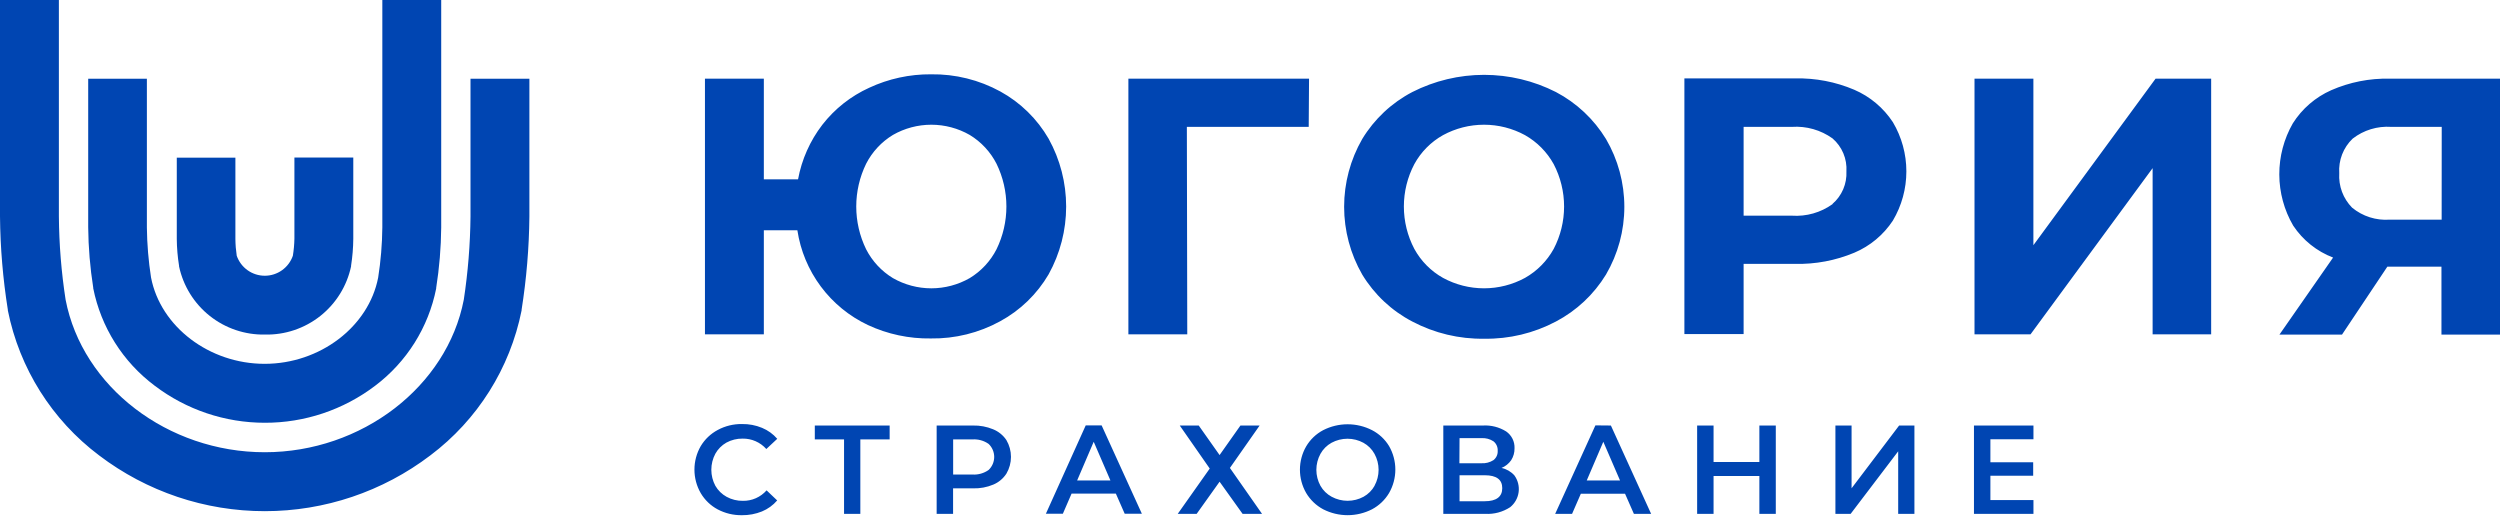 <svg width="254" height="53" viewBox="0 0 254 53" fill="none" xmlns="http://www.w3.org/2000/svg">
<path d="M26.927 33.992C24.895 34.032 22.912 33.364 21.318 32.101C19.724 30.837 18.619 29.059 18.193 27.069V27.008C18.047 26.106 17.97 25.194 17.961 24.28V16.021H23.916V24.28C23.921 24.851 23.967 25.42 24.052 25.985C24.258 26.578 24.643 27.092 25.154 27.456C25.665 27.82 26.276 28.015 26.904 28.015C27.531 28.015 28.142 27.82 28.653 27.456C29.164 27.092 29.549 26.578 29.755 25.985C29.848 25.414 29.9 24.837 29.912 24.259V16.007H35.894V24.266C35.886 25.18 35.81 26.091 35.669 26.994V27.062C35.245 29.055 34.14 30.837 32.544 32.102C30.948 33.367 28.962 34.035 26.927 33.992Z" fill="#0045B2"/>
<path d="M26.908 42.953C22.86 42.954 18.923 41.627 15.7 39.175C12.478 36.758 10.261 33.237 9.472 29.286V29.224C9.151 27.194 8.98 25.142 8.961 23.086V8H14.923V23.113C14.943 24.815 15.084 26.513 15.345 28.194C16.313 33.2 21.273 36.965 26.887 36.965C32.502 36.965 37.455 33.2 38.422 28.201C38.687 26.518 38.828 24.817 38.845 23.113V0H44.827V23.113C44.808 25.169 44.637 27.221 44.316 29.252V29.313C43.531 33.262 41.318 36.783 38.102 39.202C34.881 41.644 30.949 42.962 26.908 42.953Z" fill="#0045B2"/>
<path d="M26.913 51.935C20.831 51.939 14.915 49.948 10.07 46.268C5.275 42.665 1.974 37.421 0.797 31.536V31.475C0.297 28.339 0.03 25.17 0 21.995V0H5.982V21.995C6.005 24.824 6.232 27.649 6.664 30.445C8.367 39.311 17.054 45.947 26.9 45.947C36.745 45.947 45.419 39.284 47.122 30.445C47.548 27.646 47.775 24.82 47.803 21.988V8H53.786V21.995C53.755 25.168 53.491 28.334 52.995 31.468V31.536C51.817 37.42 48.516 42.664 43.722 46.268C38.888 49.944 32.984 51.934 26.913 51.935ZM73.797 44.972C74.304 44.695 74.875 44.554 75.453 44.563C75.906 44.556 76.355 44.646 76.77 44.829C77.185 45.011 77.556 45.281 77.858 45.62L78.968 44.583C78.549 44.097 78.022 43.716 77.428 43.471C76.781 43.202 76.085 43.07 75.384 43.083C74.527 43.069 73.68 43.276 72.925 43.683C72.209 44.063 71.611 44.631 71.194 45.327C70.775 46.052 70.555 46.876 70.555 47.714C70.555 48.552 70.775 49.375 71.194 50.101C71.604 50.798 72.198 51.37 72.911 51.751C73.668 52.152 74.514 52.356 75.371 52.344C76.071 52.354 76.766 52.224 77.415 51.963C78.011 51.717 78.541 51.334 78.962 50.844L77.885 49.821C77.585 50.162 77.214 50.433 76.799 50.617C76.384 50.801 75.934 50.892 75.48 50.885C74.902 50.894 74.332 50.753 73.824 50.476C73.347 50.215 72.951 49.828 72.68 49.357C72.411 48.856 72.271 48.296 72.271 47.727C72.271 47.158 72.411 46.599 72.68 46.097C72.943 45.627 73.329 45.238 73.797 44.972ZM82.784 44.645H85.755V52.208H87.41V44.645H90.388V43.233H82.784V44.645ZM100.901 43.615C100.253 43.347 99.557 43.217 98.857 43.233H95.164V52.208H96.833V49.617H98.877C99.578 49.636 100.275 49.506 100.921 49.234C101.466 49.006 101.929 48.618 102.25 48.123C102.554 47.606 102.715 47.017 102.715 46.418C102.715 45.818 102.554 45.229 102.25 44.713C101.92 44.22 101.45 43.838 100.901 43.615ZM100.444 47.748C99.962 48.089 99.377 48.252 98.789 48.212H96.84V44.645H98.789C99.377 44.602 99.962 44.763 100.444 45.102C100.623 45.272 100.766 45.477 100.863 45.705C100.96 45.932 101.011 46.177 101.011 46.425C101.011 46.672 100.96 46.917 100.863 47.144C100.766 47.372 100.623 47.577 100.444 47.748ZM110.31 43.219L106.263 52.194H107.987L108.873 50.148H113.37L114.269 52.194H116.013L111.925 43.219H110.31ZM109.438 48.812L111.121 44.883L112.818 48.812H109.438ZM127.978 43.233H126.029L123.91 46.234L121.791 43.233H119.863L122.909 47.605L119.658 52.208H121.58L123.91 48.941L126.247 52.208H128.223L124.959 47.543L127.978 43.233ZM139.397 43.703C138.629 43.311 137.779 43.106 136.917 43.106C136.055 43.106 135.205 43.311 134.437 43.703C133.718 44.082 133.119 44.654 132.706 45.354C132.291 46.073 132.073 46.89 132.073 47.721C132.073 48.551 132.291 49.367 132.706 50.087C133.121 50.787 133.72 51.361 134.437 51.744C135.205 52.137 136.055 52.342 136.917 52.342C137.779 52.342 138.629 52.137 139.397 51.744C140.114 51.363 140.713 50.792 141.128 50.094C141.546 49.368 141.767 48.545 141.767 47.707C141.767 46.869 141.546 46.045 141.128 45.32C140.711 44.632 140.112 44.072 139.397 43.703ZM139.663 49.344C139.401 49.817 139.012 50.207 138.539 50.469C138.041 50.739 137.483 50.88 136.917 50.88C136.351 50.88 135.793 50.739 135.295 50.469C134.819 50.213 134.425 49.828 134.158 49.357C133.885 48.86 133.742 48.301 133.742 47.734C133.742 47.167 133.885 46.608 134.158 46.111C134.419 45.638 134.809 45.248 135.282 44.986C135.78 44.716 136.337 44.575 136.903 44.575C137.47 44.575 138.027 44.716 138.525 44.986C138.998 45.248 139.388 45.638 139.649 46.111C139.922 46.608 140.065 47.167 140.065 47.734C140.065 48.301 139.922 48.86 139.649 49.357L139.663 49.344ZM152.554 47.543C152.95 47.382 153.29 47.109 153.535 46.759C153.767 46.395 153.886 45.97 153.876 45.538C153.889 45.205 153.818 44.874 153.669 44.576C153.52 44.278 153.298 44.022 153.024 43.833C152.317 43.393 151.491 43.183 150.66 43.233H146.64V52.208H150.905C151.801 52.258 152.689 52.019 153.44 51.526C153.909 51.144 154.214 50.597 154.293 49.997C154.371 49.397 154.217 48.79 153.862 48.3C153.518 47.915 153.059 47.65 152.554 47.543ZM148.289 44.515H150.51C150.946 44.486 151.379 44.601 151.743 44.842C151.884 44.957 151.996 45.103 152.069 45.269C152.143 45.435 152.176 45.616 152.166 45.797C152.177 45.978 152.144 46.158 152.071 46.323C151.997 46.488 151.885 46.633 151.743 46.745C151.377 46.981 150.945 47.093 150.51 47.066H148.275L148.289 44.515ZM150.857 50.926H148.289V48.286H150.857C152.036 48.286 152.629 48.723 152.629 49.596C152.629 50.469 152.029 50.926 150.851 50.926H150.857ZM162.093 43.219L158.005 52.208H159.722L160.614 50.162H165.104L166.004 52.208H167.755L163.667 43.233L162.093 43.219ZM161.214 48.812L162.897 44.883L164.593 48.812H161.214ZM178.752 46.936H174.098V43.233H172.429V52.208H174.098V48.361H178.752V52.208H180.421V43.233H178.752V46.936ZM188.12 49.61V43.233H186.478V52.208H188.025L192.856 45.852V52.208H194.505V43.233H192.951L188.12 49.61ZM202.224 44.631V46.963H206.571V48.334H202.224V50.81H206.599V52.208H200.555V43.233H206.599V44.631H202.224ZM101.637 9.296C99.479 8.114 97.051 7.513 94.592 7.55C92.425 7.533 90.281 7.999 88.316 8.914C86.445 9.763 84.808 11.055 83.547 12.679C82.298 14.305 81.453 16.206 81.081 18.223H77.606V7.993H71.623V33.971H77.606V23.393H81.012C81.325 25.464 82.143 27.426 83.393 29.105C84.643 30.785 86.287 32.13 88.18 33.023C90.18 33.955 92.365 34.421 94.571 34.387C97.031 34.424 99.458 33.823 101.616 32.641C103.663 31.529 105.366 29.878 106.542 27.867C107.709 25.76 108.321 23.391 108.321 20.982C108.321 18.573 107.709 16.204 106.542 14.097C105.376 12.079 103.679 10.418 101.637 9.296ZM101.248 25.323C100.63 26.535 99.686 27.55 98.523 28.256C97.335 28.935 95.99 29.293 94.622 29.293C93.254 29.293 91.91 28.935 90.722 28.256C89.559 27.55 88.615 26.535 87.996 25.323C87.337 23.971 86.995 22.486 86.995 20.982C86.995 19.478 87.337 17.993 87.996 16.641C88.615 15.429 89.559 14.414 90.722 13.709C91.91 13.029 93.254 12.672 94.622 12.672C95.99 12.672 97.335 13.029 98.523 13.709C99.686 14.414 100.63 15.429 101.248 16.641C101.907 17.993 102.25 19.478 102.25 20.982C102.25 22.486 101.907 23.971 101.248 25.323ZM120.585 12.89H132.965L132.999 7.993H114.644V33.971H120.626L120.585 12.89ZM150.796 34.414C153.332 34.455 155.837 33.854 158.08 32.668C160.176 31.566 161.934 29.916 163.169 27.894C164.39 25.805 165.033 23.429 165.033 21.009C165.033 18.59 164.39 16.213 163.169 14.124C161.934 12.102 160.176 10.453 158.08 9.35C155.819 8.202 153.32 7.604 150.786 7.604C148.251 7.604 145.752 8.202 143.492 9.35C141.391 10.446 139.631 12.097 138.402 14.124C137.197 16.218 136.563 18.593 136.563 21.009C136.563 23.426 137.197 25.8 138.402 27.894C139.631 29.922 141.391 31.573 143.492 32.668C145.742 33.854 148.254 34.455 150.796 34.414ZM143.696 16.675C144.373 15.438 145.383 14.417 146.613 13.729C147.891 13.035 149.322 12.672 150.776 12.672C152.23 12.672 153.661 13.035 154.939 13.729C156.164 14.422 157.173 15.442 157.855 16.675C158.549 18.005 158.911 19.482 158.911 20.982C158.911 22.482 158.549 23.96 157.855 25.289C157.173 26.522 156.164 27.542 154.939 28.235C153.661 28.929 152.23 29.292 150.776 29.292C149.322 29.292 147.891 28.929 146.613 28.235C145.383 27.547 144.373 26.526 143.696 25.289C142.998 23.961 142.633 22.483 142.633 20.982C142.633 19.481 142.998 18.003 143.696 16.675ZM192.317 22.411C193.214 20.898 193.687 19.171 193.687 17.412C193.687 15.653 193.214 13.926 192.317 12.413C191.359 10.954 189.995 9.809 188.393 9.119C186.496 8.312 184.45 7.919 182.39 7.966H171.134V33.944H177.151V26.81H182.39C184.448 26.856 186.493 26.471 188.393 25.678C189.995 25.002 191.361 23.865 192.317 22.411ZM186.185 20.74C184.986 21.598 183.527 22.013 182.056 21.913H177.151V12.89H182.056C183.527 12.79 184.986 13.205 186.185 14.063C186.663 14.476 187.039 14.993 187.284 15.575C187.529 16.157 187.635 16.788 187.596 17.419C187.626 18.039 187.514 18.658 187.27 19.229C187.026 19.799 186.655 20.307 186.185 20.713V20.74ZM224.654 33.971V7.993H219.006L206.592 24.914V7.993H200.61V33.971H206.299L218.706 17.084V33.971H224.654ZM242.799 7.993C240.754 7.944 238.724 8.345 236.85 9.166C235.248 9.876 233.891 11.046 232.953 12.529C232.046 14.111 231.571 15.905 231.577 17.73C231.583 19.555 232.069 21.346 232.987 22.922C233.968 24.401 235.385 25.535 237.041 26.169L231.59 33.998H237.947L242.553 27.096H248.052V33.998H254V7.993H242.799ZM248.072 22.316H242.799C241.413 22.417 240.041 21.98 238.969 21.095C238.52 20.637 238.171 20.089 237.947 19.488C237.723 18.886 237.628 18.244 237.668 17.603C237.623 16.952 237.722 16.299 237.957 15.691C238.193 15.083 238.559 14.534 239.031 14.084C240.149 13.217 241.545 12.793 242.955 12.89H248.079L248.072 22.316Z" fill="#0045B2"/>
</svg>
